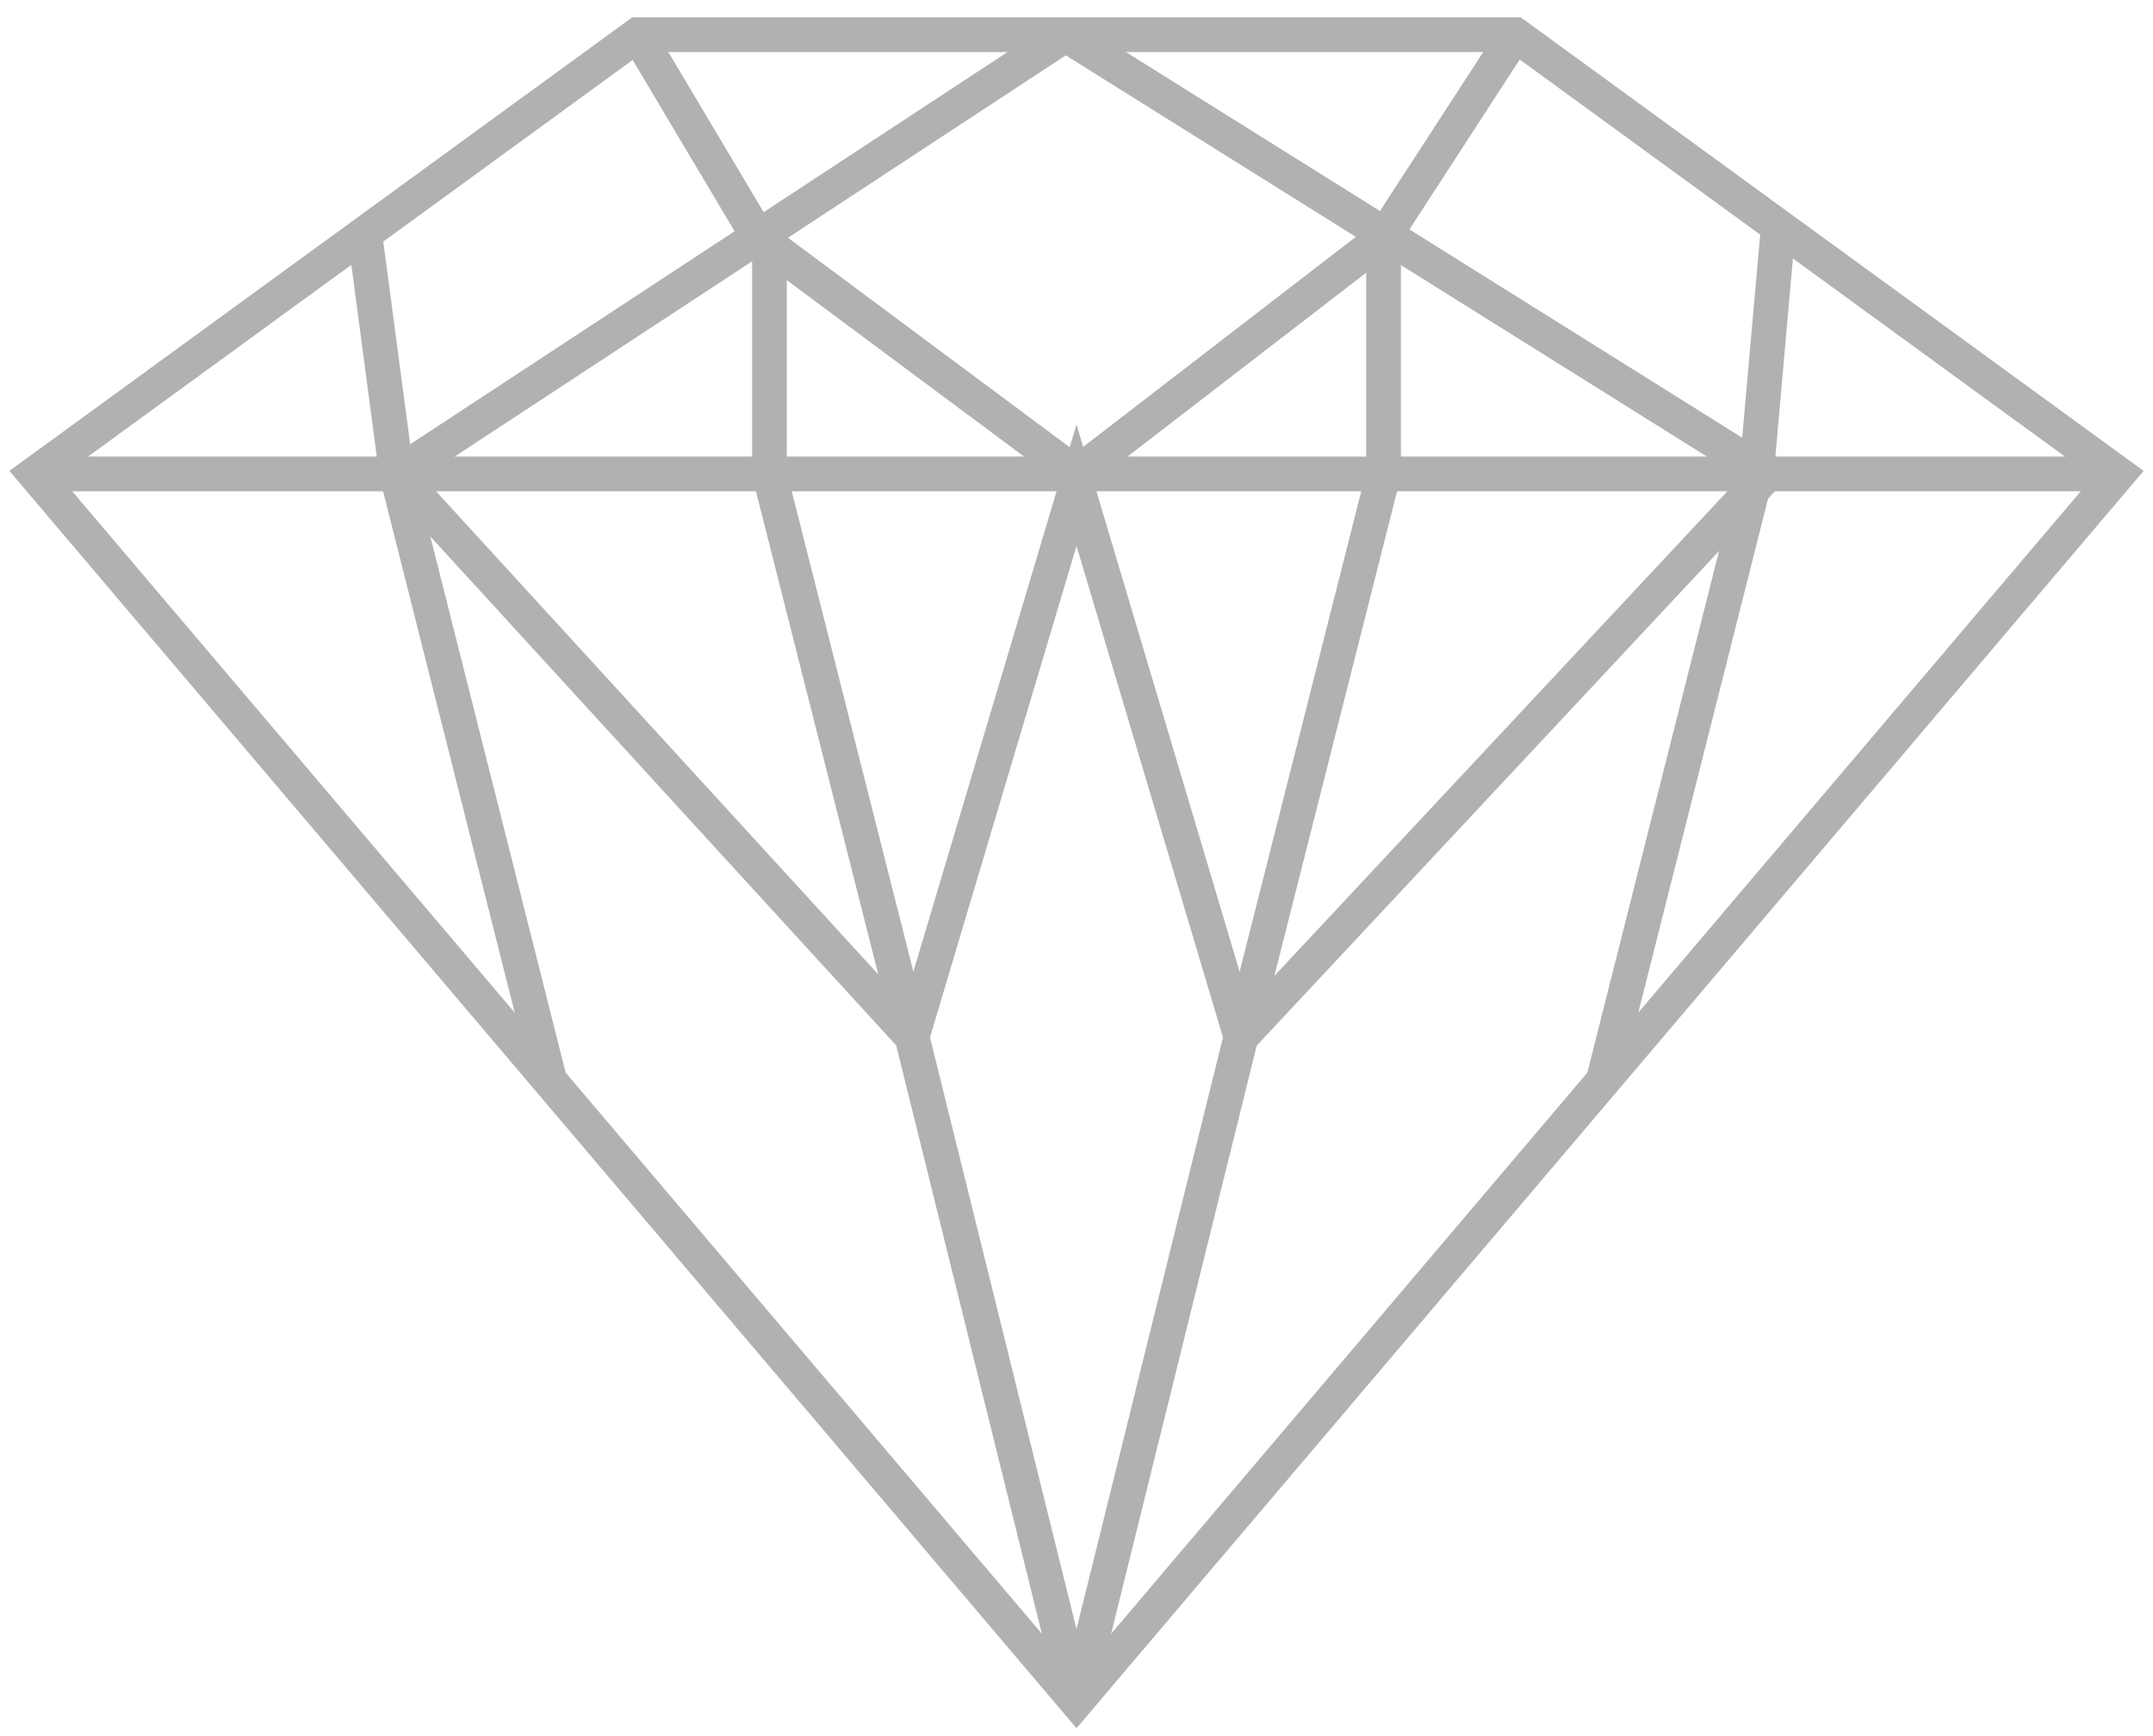 <svg width="62" height="50" viewBox="0 0 62 50" fill="none" xmlns="http://www.w3.org/2000/svg">
<path d="M10.474 6.514L11.421 13.649L15.842 31.162" stroke="#B1B1B1"/>
<path d="M51.211 6.514L50.579 13.649L46.158 31.162" stroke="#B1B1B1"/>
<path d="M30.684 1L22.158 6.599M22.158 6.599L11.421 13.649L26.263 29.865L22.158 13.649V6.599Z" stroke="#B1B1B1"/>
<path d="M30.684 1L39.842 6.731M39.842 6.731L50.895 13.649L35.737 29.865L39.842 13.649V6.731Z" stroke="#B1B1B1"/>
<path d="M18.368 1L21.842 6.838L31 13.649L39.842 6.838L43.631 1" stroke="#B1B1B1"/>
<path d="M1 13.649H61" stroke="#B1B1B1"/>
<path d="M35.736 29.865L31 49L26.263 29.865L31 13.973L35.736 29.865Z" stroke="#B1B1B1"/>
<path d="M43.632 1H18.368L1 13.649L31 49L61 13.649L43.632 1Z" stroke="#B1B1B1"/>
</svg>
